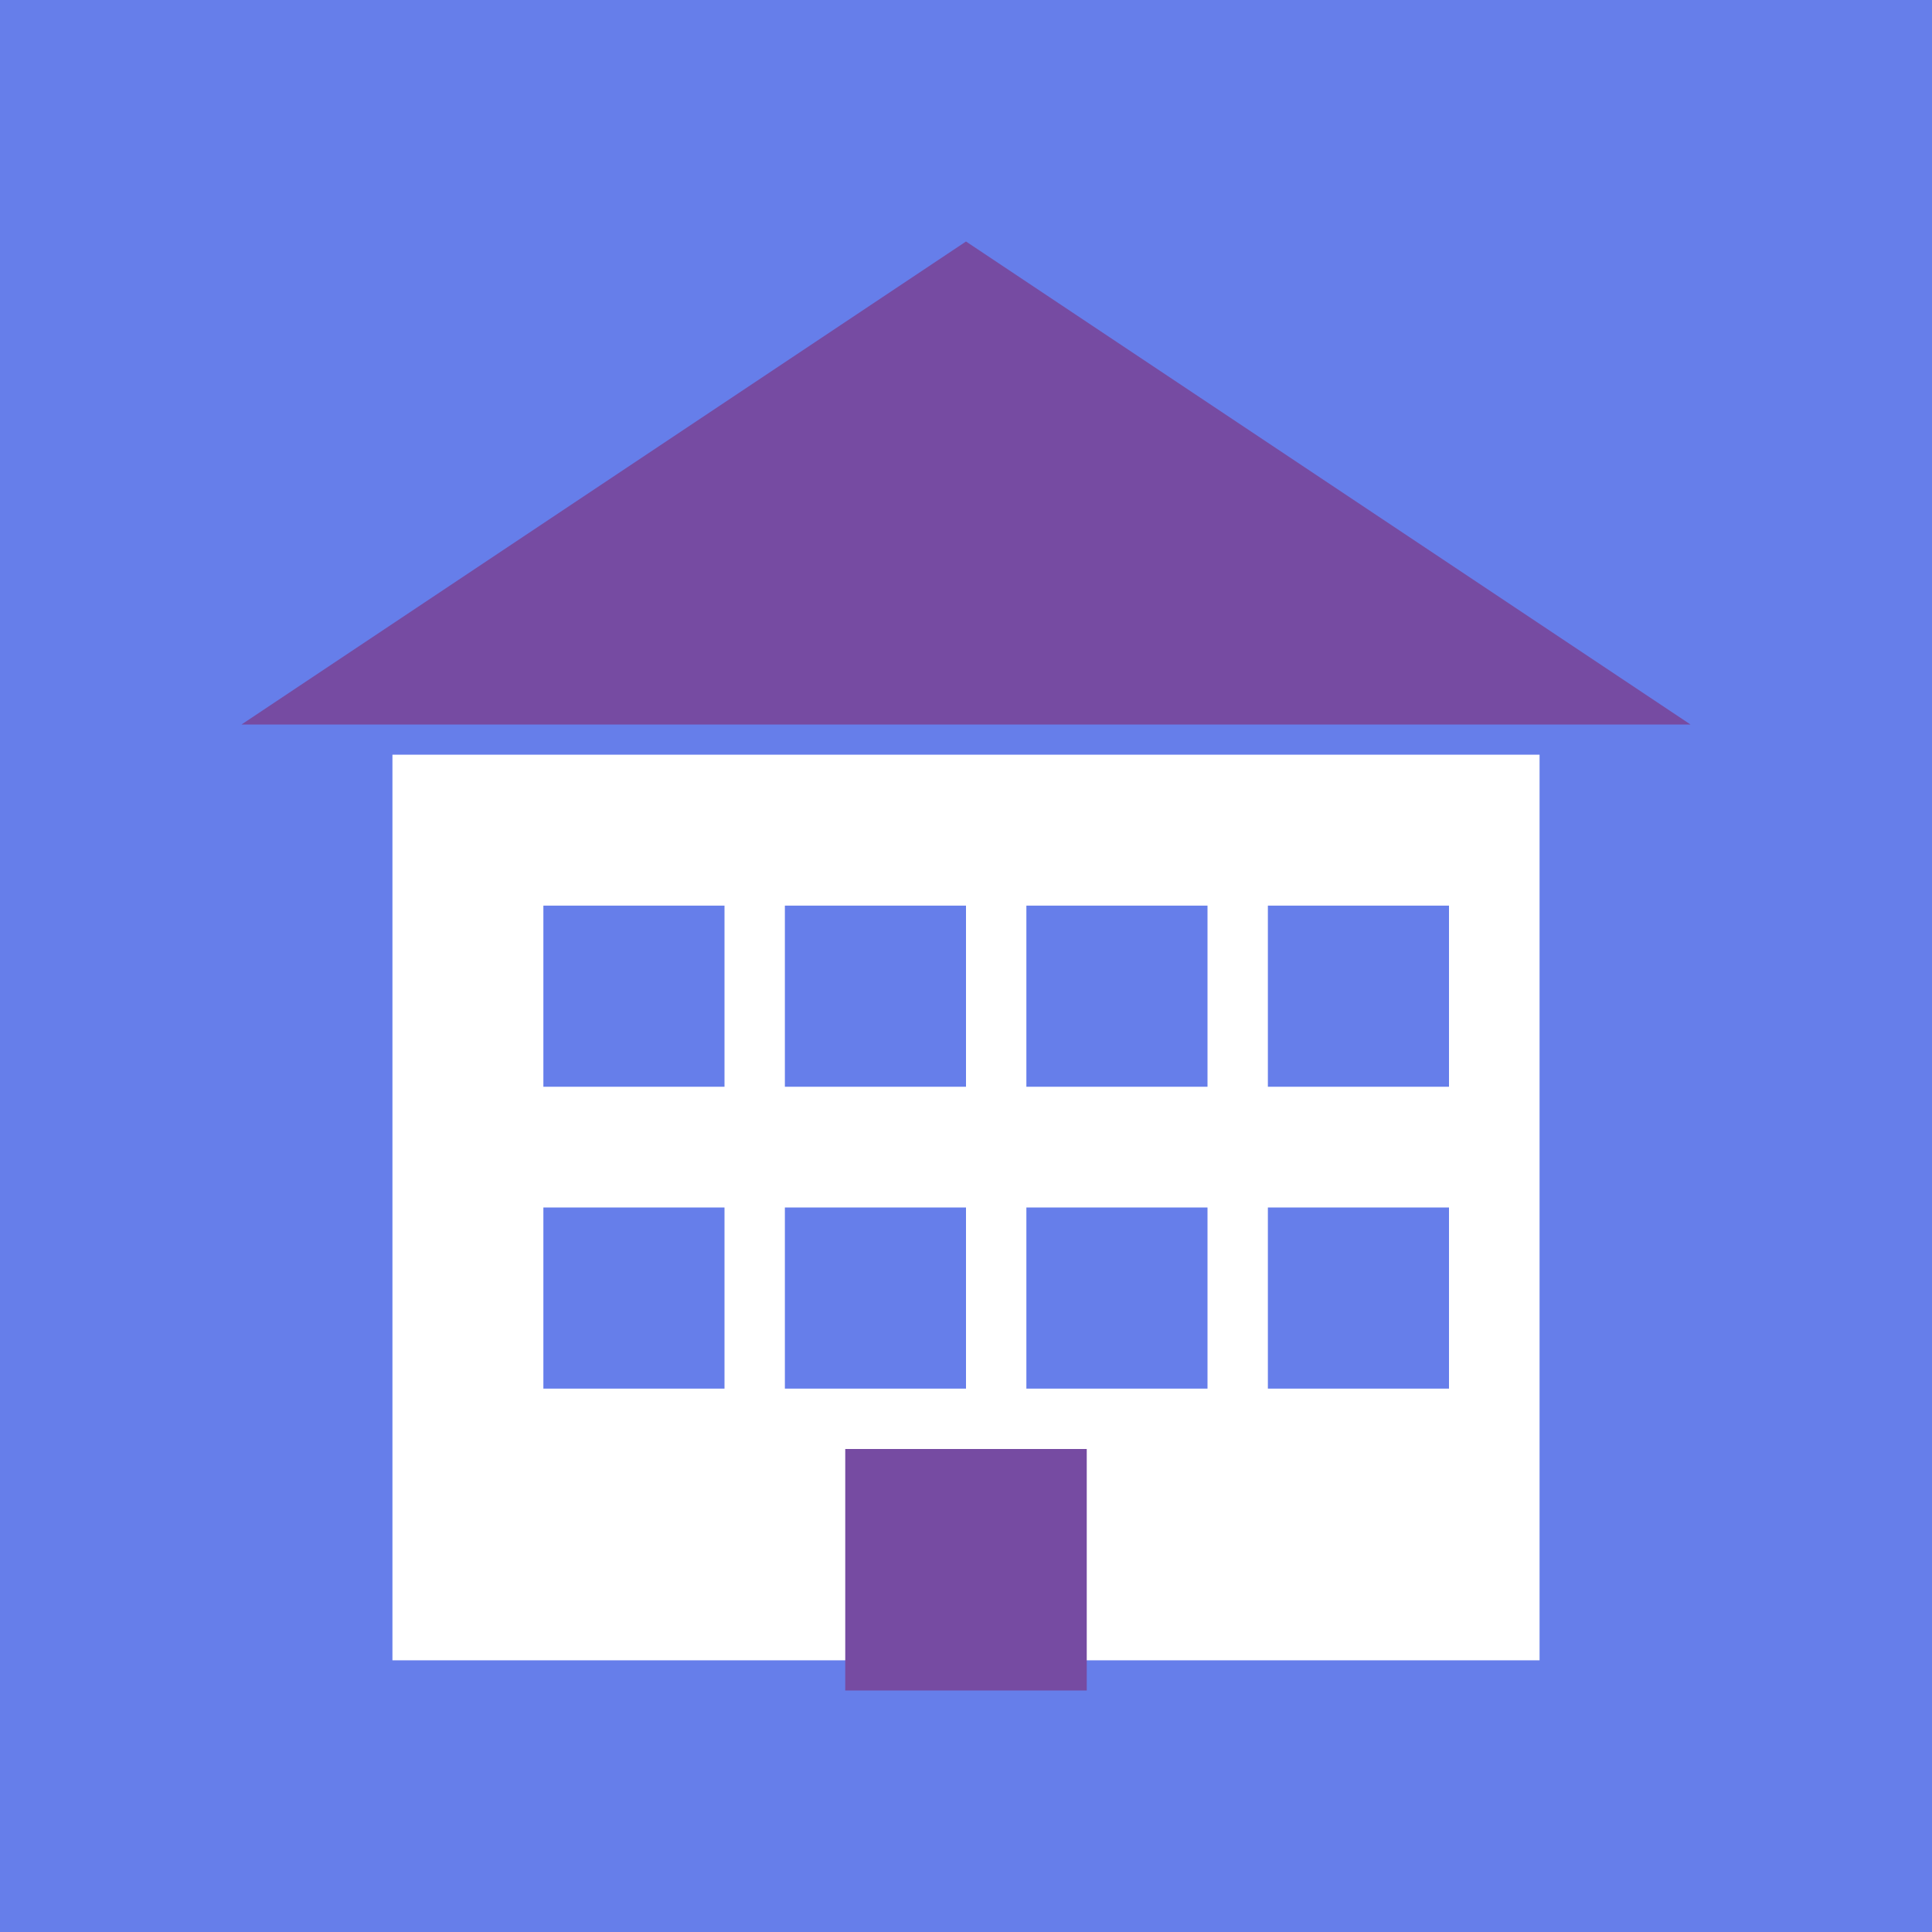 <svg width="32" height="32" viewBox="0 0 32 32" xmlns="http://www.w3.org/2000/svg">
  <!-- Educational Building Icon -->
  <rect width="32" height="32" fill="#667eea"/>
  
  <!-- Building structure -->
  <rect x="6" y="12" width="20" height="16" fill="white" stroke="#667eea" stroke-width="1"/>
  
  <!-- Roof -->
  <polygon points="4,12 16,4 28,12" fill="#764ba2"/>
  
  <!-- Windows -->
  <rect x="9" y="15" width="3" height="3" fill="#667eea"/>
  <rect x="13" y="15" width="3" height="3" fill="#667eea"/>
  <rect x="17" y="15" width="3" height="3" fill="#667eea"/>
  <rect x="21" y="15" width="3" height="3" fill="#667eea"/>
  
  <rect x="9" y="20" width="3" height="3" fill="#667eea"/>
  <rect x="13" y="20" width="3" height="3" fill="#667eea"/>
  <rect x="17" y="20" width="3" height="3" fill="#667eea"/>
  <rect x="21" y="20" width="3" height="3" fill="#667eea"/>
  
  <!-- Door -->
  <rect x="14" y="24" width="4" height="4" fill="#764ba2"/>
</svg>